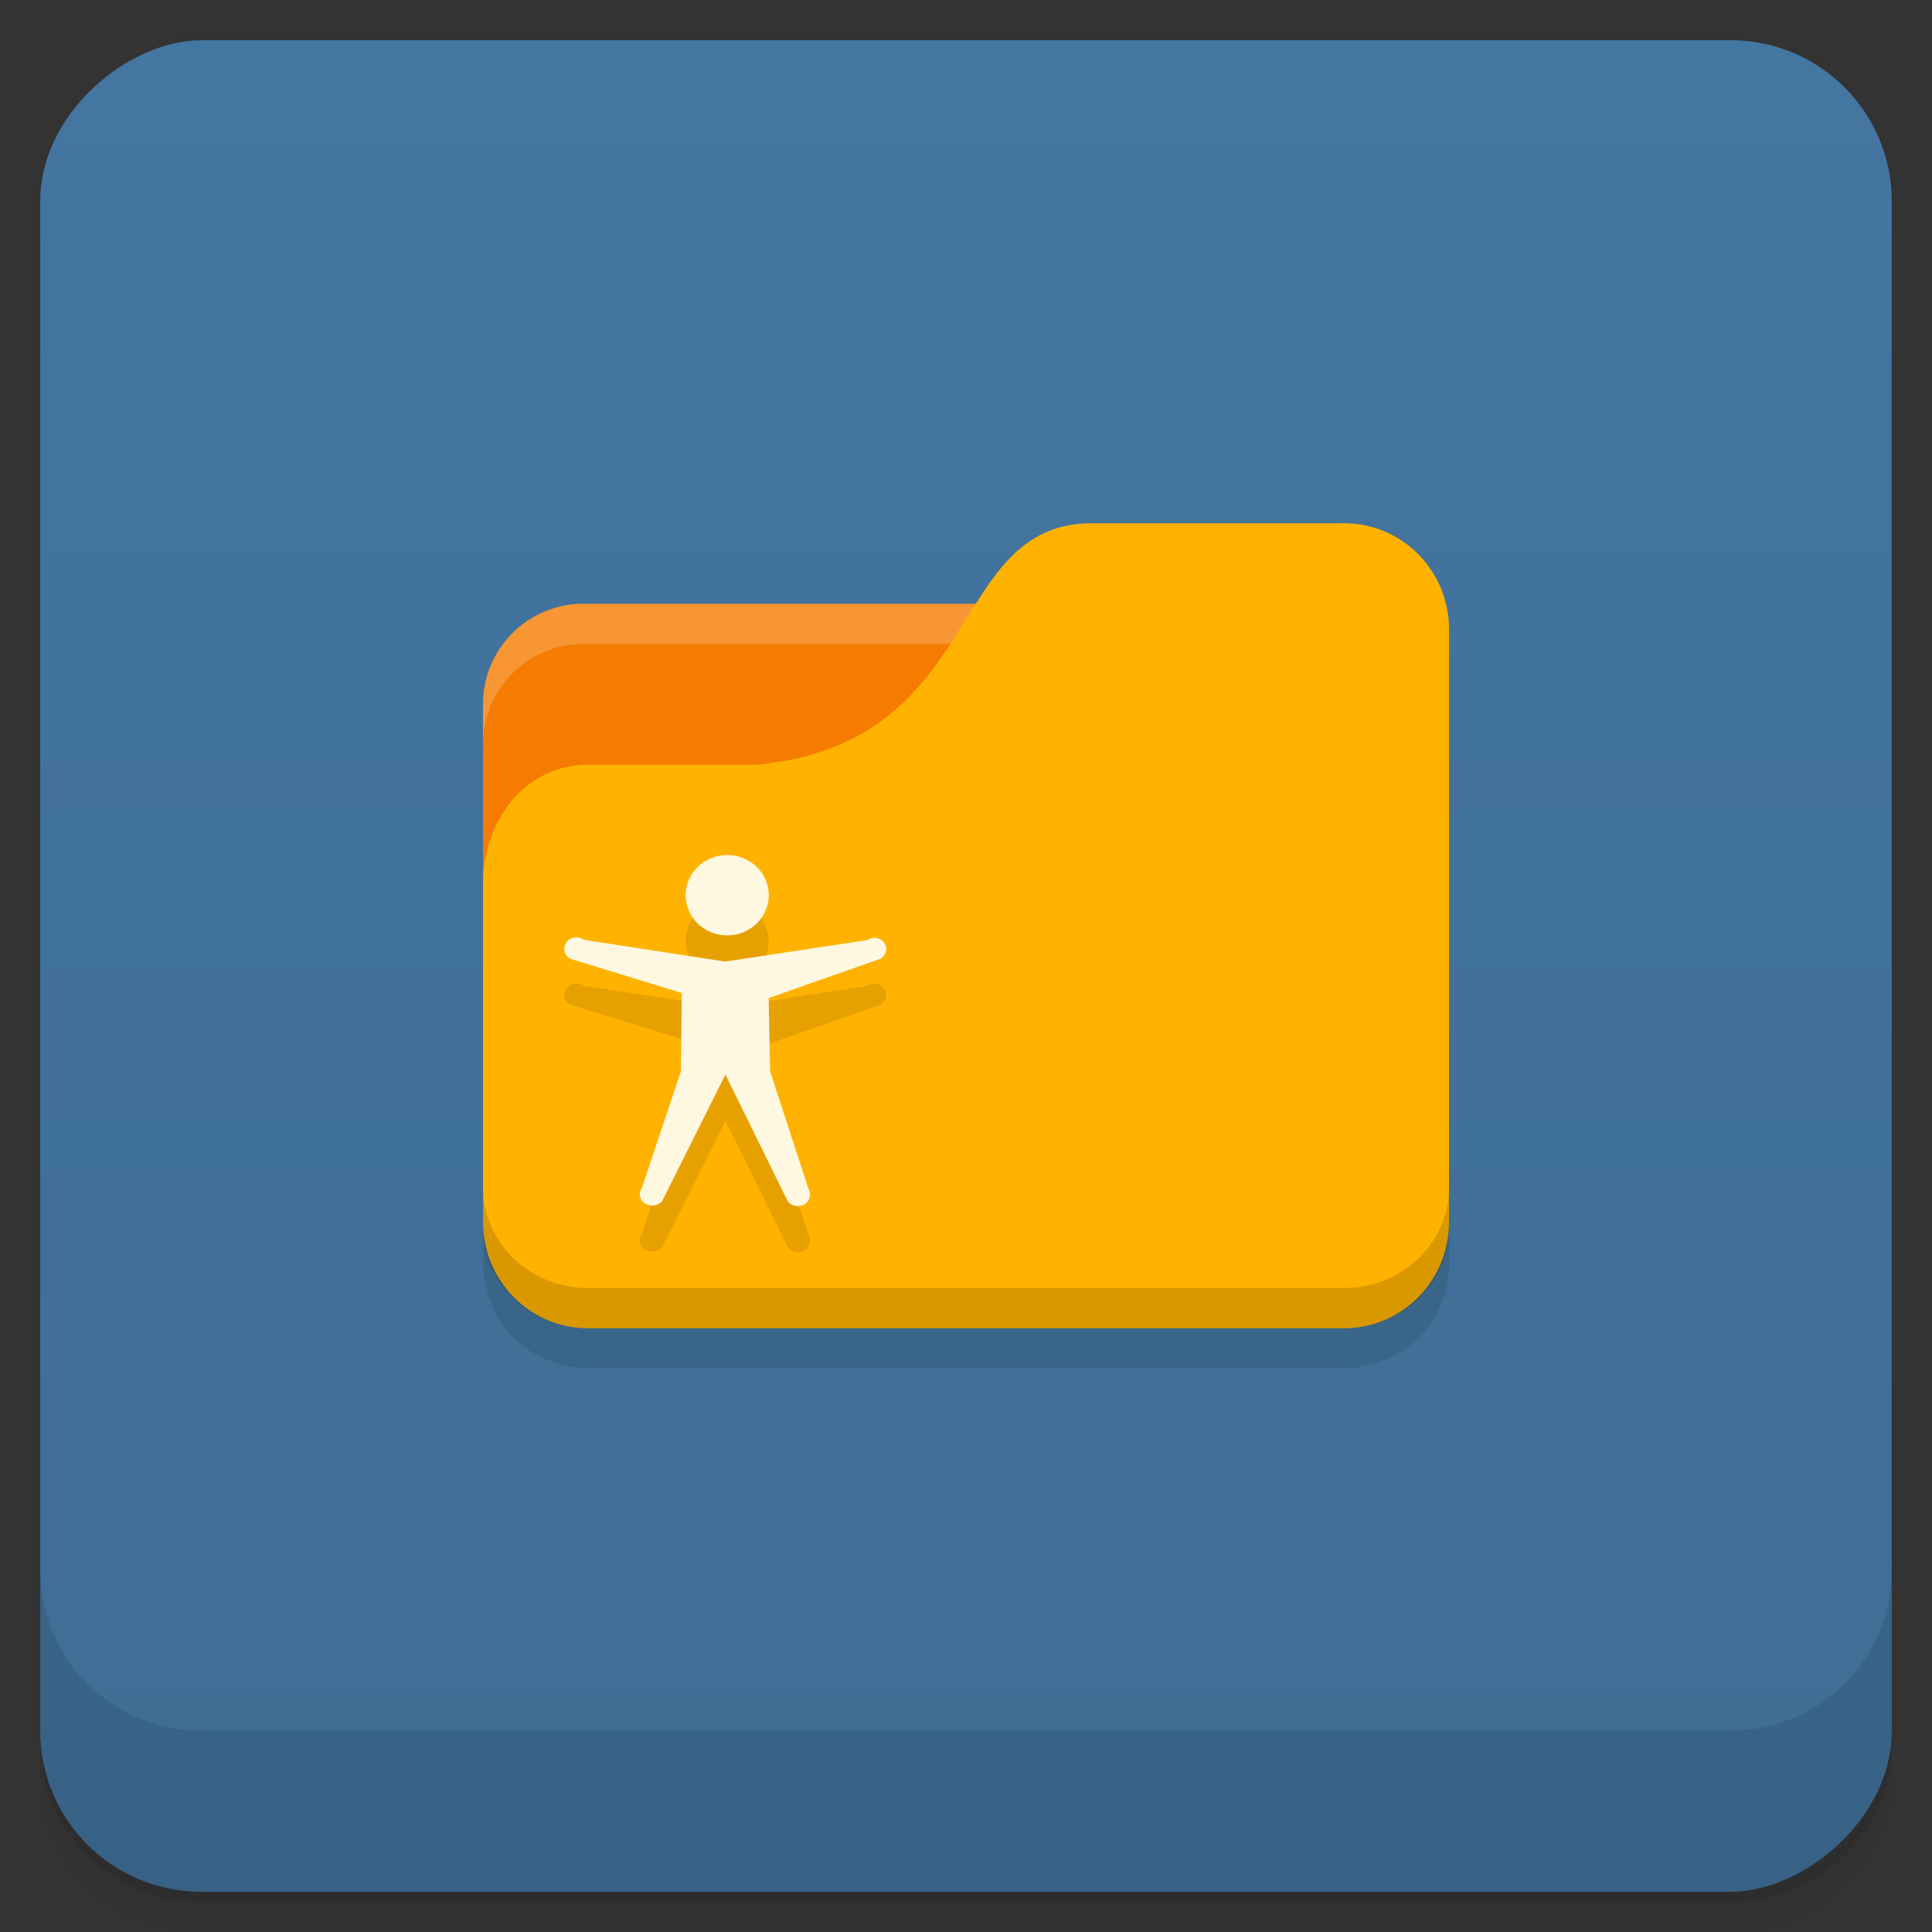 <svg xmlns="http://www.w3.org/2000/svg" viewBox="0 0 48 48">
 <rect x="0" y="0" width="48" height="48" fill="#333333" stroke="none"/>
 <defs>
  <linearGradient id="linearGradient5286" gradientUnits="userSpaceOnUse" gradientTransform="translate(-48,0.002)" x1="1" x2="47">
   <stop style="stop-color:#3e6d94;stop-opacity:1"/>
   <stop offset="1" style="stop-color:#4476a2;stop-opacity:1"/>
  </linearGradient>
 </defs>
 <g>
  <path d="m 1,43 0,0.25 c 0,2.216 1.784,4 4,4 l 38,0 c 2.216,0 4,-1.784 4,-4 L 47,43 c 0,2.216 -1.784,4 -4,4 L 5,47 C 2.784,47 1,45.216 1,43 z m 0,0.5 0,0.5 c 0,2.216 1.784,4 4,4 l 38,0 c 2.216,0 4,-1.784 4,-4 l 0,-0.5 c 0,2.216 -1.784,4 -4,4 l -38,0 c -2.216,0 -4,-1.784 -4,-4 z" style="opacity:0.02"/>
  <path d="m 1 43.25 0 0.25 c 0 2.216 1.784 4 4 4 l 38 0 c 2.216 0 4 -1.784 4 -4 l 0 -0.25 c 0 2.216 -1.784 4 -4 4 l -38 0 c -2.216 0 -4 -1.784 -4 -4 z" style="opacity:0.05"/>
  <path d="m 1,43 0,0.25 c 0,2.216 1.784,4 4,4 l 38,0 c 2.216,0 4,-1.784 4,-4 L 47,43 c 0,2.216 -1.784,4 -4,4 L 5,47 C 2.784,47 1,45.216 1,43 z" style="opacity:0.1"/>
 </g>
 <rect transform="matrix(0,-1,1,0,0,0)" rx="4" y="1" x="-47" height="46" width="46" style="fill:url(#linearGradient5286);fill-opacity:1"/>
 <g>
  <g transform="translate(0,-1004.362)">
   <path d="m 1 1043.36 0 4 c 0 2.216 1.784 4 4 4 l 38 0 c 2.216 0 4 -1.784 4 -4 l 0 -4 c 0 2.216 -1.784 4 -4 4 l -38 0 c -2.216 0 -4 -1.784 -4 -4 z" style="opacity:0.1"/>
  </g>
 </g>
 <rect width="11" height="4" x="14" y="17" style="fill:#fffdf0"/>
 <path d="m 27.13 14 c -1.904 0 -2.522 1.501 -3.5 3 l -9.125 0 c -1.385 0 -2.5 1.115 -2.5 2.5 l 0 1 0 8.5 0 1.5 0 0.875 l 0 0.125 c 0.006 0.139 0.036 0.274 0.063 0.406 0.119 0.691 0.513 1.281 1.094 1.656 0.277 0.179 0.597 0.309 0.938 0.375 0.17 0.035 0.319 0.063 0.5 0.063 l 18.813 0 c 0.181 0 0.33 -0.027 0.5 -0.063 0.34 -0.066 0.66 -0.196 0.937 -0.375 0.581 -0.375 0.974 -0.965 1.094 -1.656 0.027 -0.132 0.056 -0.268 0.063 -0.406 l 0 -0.125 0 -0.875 0 -13.875 c 0 -1.462 -1.149 -2.625 -2.594 -2.625 l -6.281 0 z" style="fill:#000;fill-opacity:0.102"/>
 <path d="M 14.5,15 C 13.115,15 12,16.115 12,17.5 l 0,9.5 23,0 0,-9.5 C 35,16.115 33.885,15 32.5,15 l -18,0 z" style="fill:#f57c00"/>
 <path d="m 14.5 15 c -1.385 0 -2.5 1.115 -2.5 2.5 l 0 1 c 0 -1.385 1.115 -2.5 2.5 -2.5 l 18 0 c 1.385 0 2.5 1.115 2.5 2.5 l 0 -1 c 0 -1.385 -1.115 -2.5 -2.5 -2.5 l -18 0 z" style="fill:#fff;opacity:0.2"/>
 <path d="m 14.609 19 4.174 0 c 5.739 -0.528 4.696 -6 8.348 -6 l 6.261 0 c 1.445 0 2.609 1.177 2.609 2.639 l 0 14.722 c 0 1.462 -1.163 2.639 -2.609 2.639 l -18.783 0 c -1.445 0 -2.609 -1.177 -2.609 -2.639 l 0 -8.389 c 0 -1.583 1.043 -2.972 2.609 -2.972 z" style="fill:#ffb300"/>
 <path d="m 12 29.5 0 1 c 0 1.385 1.163 2.5 2.609 2.5 l 18.783 0 c 1.445 0 2.609 -1.115 2.609 -2.5 l 0 -1 c 0 1.385 -1.163 2.5 -2.609 2.5 l -18.783 0 c -1.445 0 -2.609 -1.115 -2.609 -2.5 z" style="fill:#000;opacity:0.15"/>
 <path d="m 19.1 23.382 c 0 0.554 -0.463 1 -1.034 1 -0.571 0 -1.031 -0.446 -1.031 -1 0 -0.551 0.46 -0.997 1.031 -0.997 0.571 0 1.034 0.446 1.034 0.997 m 2.58 1.065 c -0.048 0.006 -0.094 0.025 -0.131 0.051 l -3.531 0.534 -3.511 -0.54 c -0.091 -0.065 -0.216 -0.082 -0.319 -0.037 -0.103 0.048 -0.167 0.162 -0.17 0.267 0 0.108 0.071 0.199 0.17 0.247 l 2.75 0.844 -0.02 1.94 -0.969 2.9 c -0.094 0.131 -0.065 0.301 0.074 0.389 0.142 0.088 0.338 0.063 0.435 -0.071 l 1.565 -3.131 1.537 3.125 c 0.082 0.137 0.27 0.185 0.415 0.105 0.145 -0.076 0.196 -0.256 0.111 -0.392 l -0.952 -2.916 -0.037 -1.824 2.79 -0.98 c 0.111 -0.076 0.162 -0.216 0.113 -0.338 -0.048 -0.122 -0.185 -0.191 -0.321 -0.176 m 0 -0.003" style="fill:#000;fill-opacity:0.098"/>
 <path d="m 19.1 22.24 c 0 0.554 -0.463 1 -1.034 1 -0.571 0 -1.031 -0.446 -1.031 -1 0 -0.551 0.46 -0.997 1.031 -0.997 0.571 0 1.034 0.446 1.034 0.997 m 2.58 1.065 c -0.048 0.006 -0.094 0.025 -0.131 0.051 l -3.531 0.534 -3.511 -0.54 c -0.091 -0.065 -0.216 -0.082 -0.319 -0.037 -0.103 0.048 -0.167 0.162 -0.17 0.267 0 0.108 0.071 0.199 0.17 0.247 l 2.75 0.844 -0.02 1.94 -0.969 2.9 c -0.094 0.131 -0.065 0.301 0.074 0.389 0.142 0.088 0.338 0.063 0.435 -0.071 l 1.565 -3.131 1.537 3.125 c 0.082 0.137 0.27 0.185 0.415 0.105 0.145 -0.076 0.196 -0.256 0.111 -0.392 l -0.952 -2.916 -0.037 -1.824 2.79 -0.98 c 0.111 -0.076 0.162 -0.216 0.113 -0.338 -0.048 -0.122 -0.185 -0.191 -0.321 -0.176 m 0 -0.003" style="fill:#fff8e1;fill-rule:nonzero"/>
</svg>
